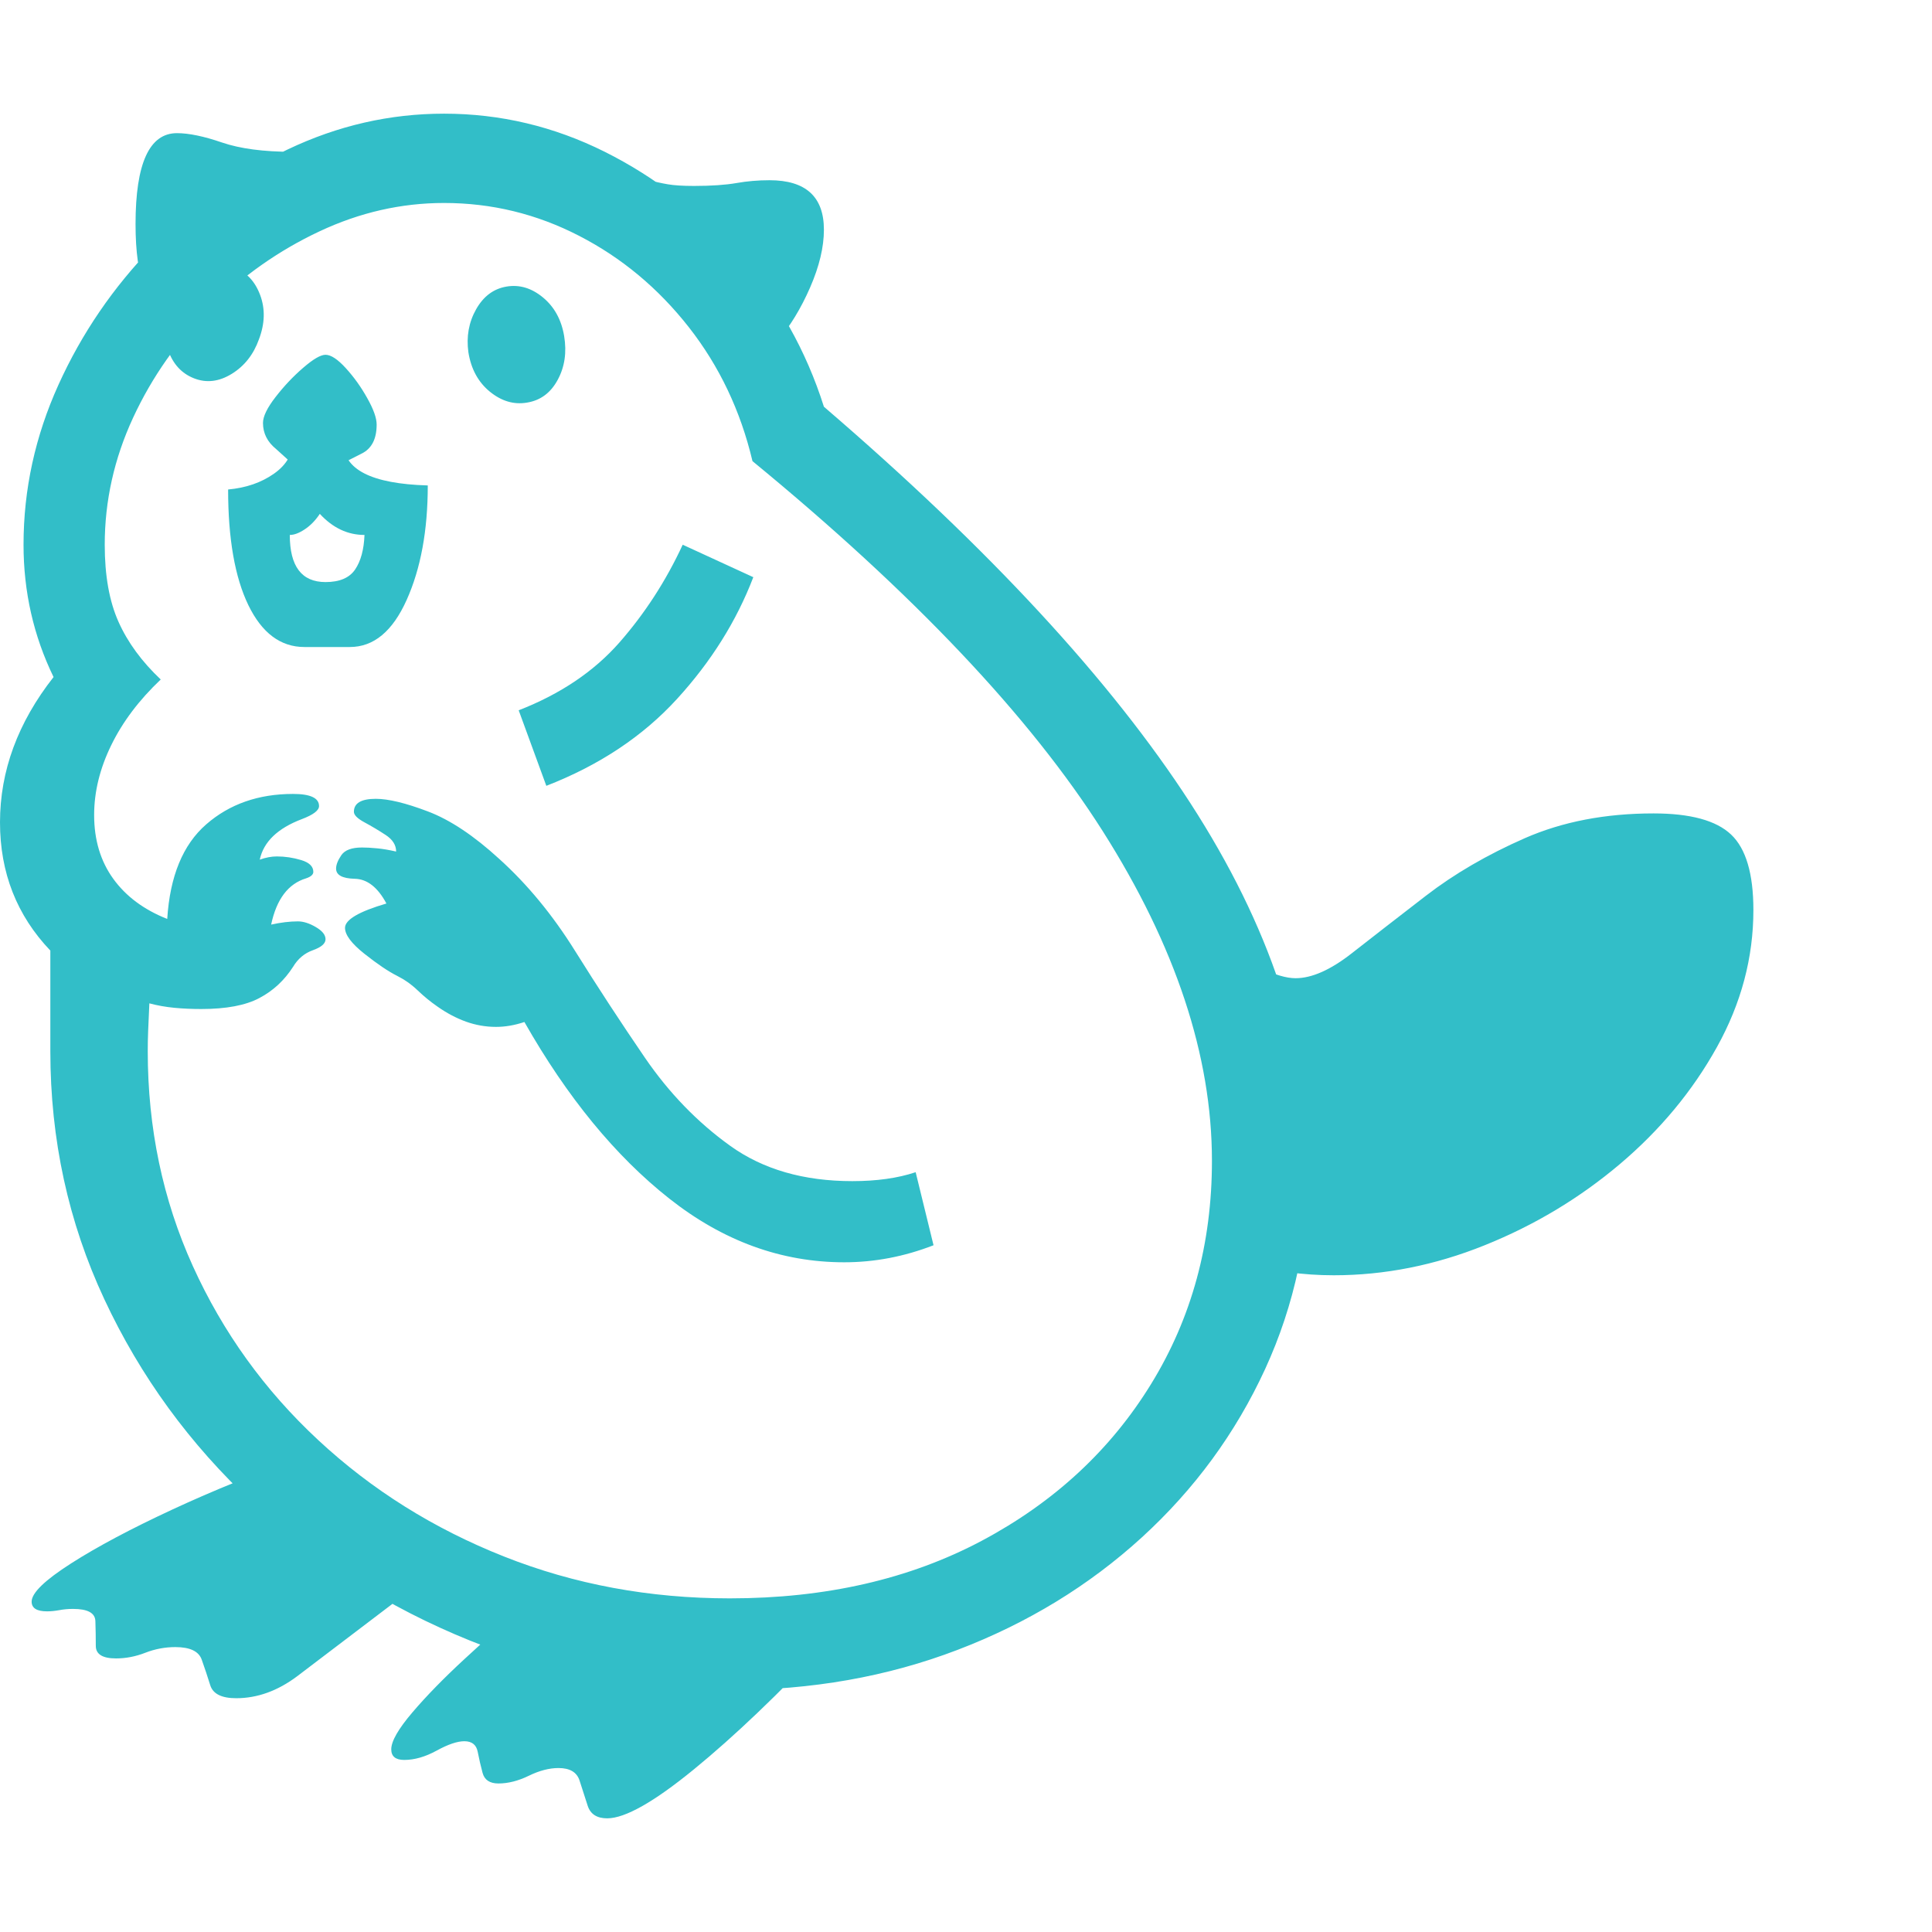 <svg version="1.1" xmlns="http://www.w3.org/2000/svg" style="fill:rgba(0,0,0,1.0)" width="256" height="256" viewBox="0 0 37.188 32.812"><path fill="rgb(50, 190, 200)" d="M14.047 30.344 C12.286 30.344 10.62 30.026 9.047 29.391 C7.474 28.755 6.081 27.872 4.867 26.742 C3.654 25.612 2.701 24.305 2.008 22.82 C1.315 21.336 0.969 19.745 0.969 18.047 L0.969 16.109 C0.323 15.432 0 14.609 0 13.641 C0 12.651 0.344 11.719 1.031 10.844 C0.646 10.052 0.453 9.203 0.453 8.297 C0.453 7.234 0.677 6.208 1.125 5.219 C1.573 4.229 2.18 3.341 2.945 2.555 C3.711 1.768 4.576 1.146 5.539 0.688 C6.503 0.229 7.505 -0 8.547 -0 C9.63 -0 10.661 0.245 11.641 0.734 C12.62 1.224 13.482 1.893 14.227 2.742 C14.971 3.591 15.516 4.557 15.859 5.641 C19.036 8.37 21.388 10.914 22.914 13.273 C24.44 15.633 25.203 17.927 25.203 20.156 C25.203 21.594 24.919 22.93 24.352 24.164 C23.784 25.398 22.992 26.479 21.977 27.406 C20.961 28.333 19.779 29.055 18.43 29.57 C17.081 30.086 15.62 30.344 14.047 30.344 Z M4.547 30.5 C4.266 30.5 4.099 30.417 4.047 30.25 C3.995 30.083 3.94 29.919 3.883 29.758 C3.826 29.596 3.656 29.516 3.375 29.516 C3.177 29.516 2.984 29.552 2.797 29.625 C2.609 29.698 2.422 29.734 2.234 29.734 C1.974 29.734 1.844 29.654 1.844 29.492 C1.844 29.331 1.841 29.172 1.836 29.016 C1.831 28.859 1.688 28.781 1.406 28.781 C1.312 28.781 1.224 28.789 1.141 28.805 C1.057 28.82 0.979 28.828 0.906 28.828 C0.708 28.828 0.609 28.766 0.609 28.641 C0.609 28.474 0.862 28.229 1.367 27.906 C1.872 27.583 2.523 27.237 3.32 26.867 C4.117 26.497 4.948 26.161 5.812 25.859 L8.516 27.953 L5.719 30.078 C5.344 30.359 4.953 30.5 4.547 30.5 Z M11.688 32.812 C11.49 32.812 11.365 32.732 11.312 32.57 C11.26 32.409 11.208 32.247 11.156 32.086 C11.104 31.924 10.969 31.844 10.75 31.844 C10.573 31.844 10.383 31.893 10.18 31.992 C9.977 32.091 9.781 32.141 9.594 32.141 C9.427 32.141 9.326 32.073 9.289 31.938 C9.253 31.802 9.221 31.667 9.195 31.531 C9.169 31.396 9.083 31.328 8.938 31.328 C8.802 31.328 8.625 31.388 8.406 31.508 C8.187 31.628 7.979 31.688 7.781 31.688 C7.615 31.688 7.531 31.62 7.531 31.484 C7.531 31.328 7.667 31.091 7.938 30.773 C8.208 30.456 8.544 30.112 8.945 29.742 C9.346 29.372 9.729 29.031 10.094 28.719 L15.938 29.406 C14.99 30.417 14.13 31.237 13.359 31.867 C12.589 32.497 12.031 32.812 11.688 32.812 Z M16.25 22.109 C15.042 22.109 13.919 21.701 12.883 20.883 C11.846 20.065 10.917 18.932 10.094 17.484 C9.906 17.547 9.724 17.578 9.547 17.578 C9.349 17.578 9.156 17.544 8.969 17.477 C8.781 17.409 8.599 17.313 8.422 17.188 C8.286 17.094 8.159 16.99 8.039 16.875 C7.919 16.76 7.786 16.667 7.641 16.594 C7.474 16.51 7.266 16.37 7.016 16.172 C6.766 15.974 6.641 15.807 6.641 15.672 C6.641 15.516 6.906 15.359 7.438 15.203 C7.271 14.891 7.068 14.732 6.828 14.727 C6.589 14.721 6.469 14.656 6.469 14.531 C6.469 14.458 6.503 14.372 6.57 14.273 C6.638 14.174 6.771 14.125 6.969 14.125 C7.052 14.125 7.148 14.13 7.258 14.141 C7.367 14.151 7.49 14.172 7.625 14.203 C7.625 14.078 7.557 13.971 7.422 13.883 C7.286 13.794 7.151 13.714 7.016 13.641 C6.88 13.568 6.812 13.5 6.812 13.438 C6.812 13.271 6.953 13.188 7.234 13.188 C7.474 13.188 7.807 13.268 8.234 13.43 C8.661 13.591 9.12 13.896 9.609 14.344 C10.151 14.833 10.638 15.424 11.07 16.117 C11.503 16.81 11.951 17.495 12.414 18.172 C12.878 18.849 13.424 19.414 14.055 19.867 C14.685 20.32 15.469 20.547 16.406 20.547 C16.875 20.547 17.281 20.49 17.625 20.375 L17.969 21.781 C17.406 22 16.833 22.109 16.25 22.109 Z M14.047 28.578 C15.891 28.578 17.508 28.208 18.898 27.469 C20.289 26.729 21.375 25.724 22.156 24.453 C22.938 23.182 23.328 21.75 23.328 20.156 C23.328 18.135 22.628 16.021 21.227 13.812 C19.826 11.604 17.578 9.229 14.484 6.688 C14.255 5.719 13.846 4.859 13.258 4.109 C12.669 3.359 11.966 2.773 11.148 2.352 C10.331 1.93 9.464 1.719 8.547 1.719 C7.724 1.719 6.924 1.901 6.148 2.266 C5.372 2.63 4.672 3.122 4.047 3.742 C3.422 4.362 2.927 5.065 2.562 5.852 C2.198 6.638 2.016 7.453 2.016 8.297 C2.016 8.891 2.104 9.385 2.281 9.781 C2.458 10.177 2.729 10.547 3.094 10.891 C2.677 11.286 2.359 11.708 2.141 12.156 C1.922 12.604 1.812 13.052 1.812 13.5 C1.812 13.979 1.935 14.388 2.18 14.727 C2.424 15.065 2.771 15.323 3.219 15.5 C3.271 14.677 3.521 14.07 3.969 13.68 C4.417 13.289 4.974 13.094 5.641 13.094 C5.974 13.094 6.141 13.172 6.141 13.328 C6.141 13.411 6.031 13.495 5.812 13.578 C5.344 13.755 5.073 14.016 5 14.359 C5.115 14.318 5.224 14.297 5.328 14.297 C5.484 14.297 5.641 14.32 5.797 14.367 C5.953 14.414 6.031 14.49 6.031 14.594 C6.031 14.646 5.984 14.688 5.891 14.719 C5.547 14.823 5.323 15.12 5.219 15.609 C5.406 15.568 5.578 15.547 5.734 15.547 C5.839 15.547 5.953 15.583 6.078 15.656 C6.203 15.729 6.266 15.807 6.266 15.891 C6.266 15.974 6.185 16.044 6.023 16.102 C5.862 16.159 5.734 16.266 5.641 16.422 C5.474 16.682 5.258 16.883 4.992 17.023 C4.727 17.164 4.354 17.234 3.875 17.234 C3.698 17.234 3.526 17.227 3.359 17.211 C3.193 17.195 3.031 17.167 2.875 17.125 C2.865 17.333 2.857 17.508 2.852 17.648 C2.846 17.789 2.844 17.922 2.844 18.047 C2.844 19.526 3.133 20.904 3.711 22.18 C4.289 23.456 5.094 24.573 6.125 25.531 C7.156 26.49 8.349 27.237 9.703 27.773 C11.057 28.31 12.505 28.578 14.047 28.578 Z M6.266 9.016 C6.536 9.016 6.727 8.935 6.836 8.773 C6.945 8.612 7.005 8.391 7.016 8.109 C6.693 8.109 6.406 7.974 6.156 7.703 C6.073 7.828 5.977 7.927 5.867 8 C5.758 8.073 5.661 8.109 5.578 8.109 C5.578 8.714 5.807 9.016 6.266 9.016 Z M5.859 10.266 C5.401 10.266 5.042 9.997 4.781 9.461 C4.521 8.924 4.391 8.182 4.391 7.234 C4.734 7.203 5.029 7.102 5.273 6.93 C5.518 6.758 5.641 6.542 5.641 6.281 L6.609 6.328 C6.609 6.849 7.151 7.125 8.234 7.156 C8.234 8.021 8.099 8.755 7.828 9.359 C7.557 9.964 7.193 10.266 6.734 10.266 Z M3.734 5.094 C3.495 5 3.328 4.818 3.234 4.547 C3.141 4.276 3.146 3.99 3.25 3.688 C3.354 3.406 3.531 3.193 3.781 3.047 C4.031 2.901 4.276 2.875 4.516 2.969 C4.745 3.052 4.909 3.227 5.008 3.492 C5.107 3.758 5.099 4.042 4.984 4.344 C4.88 4.635 4.706 4.857 4.461 5.008 C4.216 5.159 3.974 5.188 3.734 5.094 Z M5.969 7.047 L5.312 6.453 C5.146 6.318 5.062 6.151 5.062 5.953 C5.062 5.828 5.143 5.661 5.305 5.453 C5.466 5.245 5.643 5.057 5.836 4.891 C6.029 4.724 6.172 4.641 6.266 4.641 C6.37 4.641 6.5 4.727 6.656 4.898 C6.813 5.07 6.951 5.263 7.07 5.477 C7.19 5.69 7.25 5.859 7.25 5.984 C7.25 6.266 7.151 6.453 6.953 6.547 Z M10.516 12.938 L9.984 11.484 C10.786 11.172 11.432 10.737 11.922 10.18 C12.411 9.622 12.818 8.995 13.141 8.297 L14.5 8.922 C14.177 9.766 13.688 10.547 13.031 11.266 C12.375 11.984 11.536 12.542 10.516 12.938 Z M3.297 3.891 C2.839 3.776 2.609 3.188 2.609 2.125 C2.609 0.958 2.875 0.375 3.406 0.375 C3.635 0.375 3.924 0.435 4.273 0.555 C4.622 0.674 5.073 0.734 5.625 0.734 Z M10.141 5.562 C9.891 5.604 9.654 5.534 9.43 5.352 C9.206 5.169 9.068 4.917 9.016 4.594 C8.974 4.292 9.023 4.016 9.164 3.766 C9.305 3.516 9.5 3.37 9.75 3.328 C10 3.286 10.234 3.357 10.453 3.539 C10.672 3.721 10.807 3.969 10.859 4.281 C10.911 4.594 10.87 4.875 10.734 5.125 C10.599 5.375 10.401 5.521 10.141 5.562 Z M25.672 22.359 C25.089 22.359 24.516 22.281 23.953 22.125 L23.562 15.906 C23.771 16.135 24.008 16.315 24.273 16.445 C24.539 16.576 24.76 16.641 24.938 16.641 C25.25 16.641 25.609 16.482 26.016 16.164 C26.422 15.846 26.898 15.477 27.445 15.055 C27.992 14.633 28.628 14.263 29.352 13.945 C30.076 13.628 30.901 13.469 31.828 13.469 C32.536 13.469 33.034 13.604 33.32 13.875 C33.607 14.146 33.75 14.63 33.75 15.328 C33.75 16.245 33.516 17.125 33.047 17.969 C32.578 18.813 31.956 19.562 31.18 20.219 C30.404 20.875 29.536 21.396 28.578 21.781 C27.62 22.167 26.651 22.359 25.672 22.359 Z M14.281 4.812 C14.042 4.812 13.779 4.612 13.492 4.211 C13.206 3.81 12.958 3.333 12.75 2.781 C12.542 2.229 12.438 1.724 12.438 1.266 C12.594 1.307 12.732 1.339 12.852 1.359 C12.971 1.38 13.141 1.391 13.359 1.391 C13.693 1.391 13.964 1.372 14.172 1.336 C14.38 1.299 14.594 1.281 14.812 1.281 C15.51 1.281 15.859 1.599 15.859 2.234 C15.859 2.568 15.771 2.937 15.594 3.344 C15.417 3.75 15.206 4.096 14.961 4.383 C14.716 4.669 14.49 4.812 14.281 4.812 Z M37.188 27.344" /></svg>